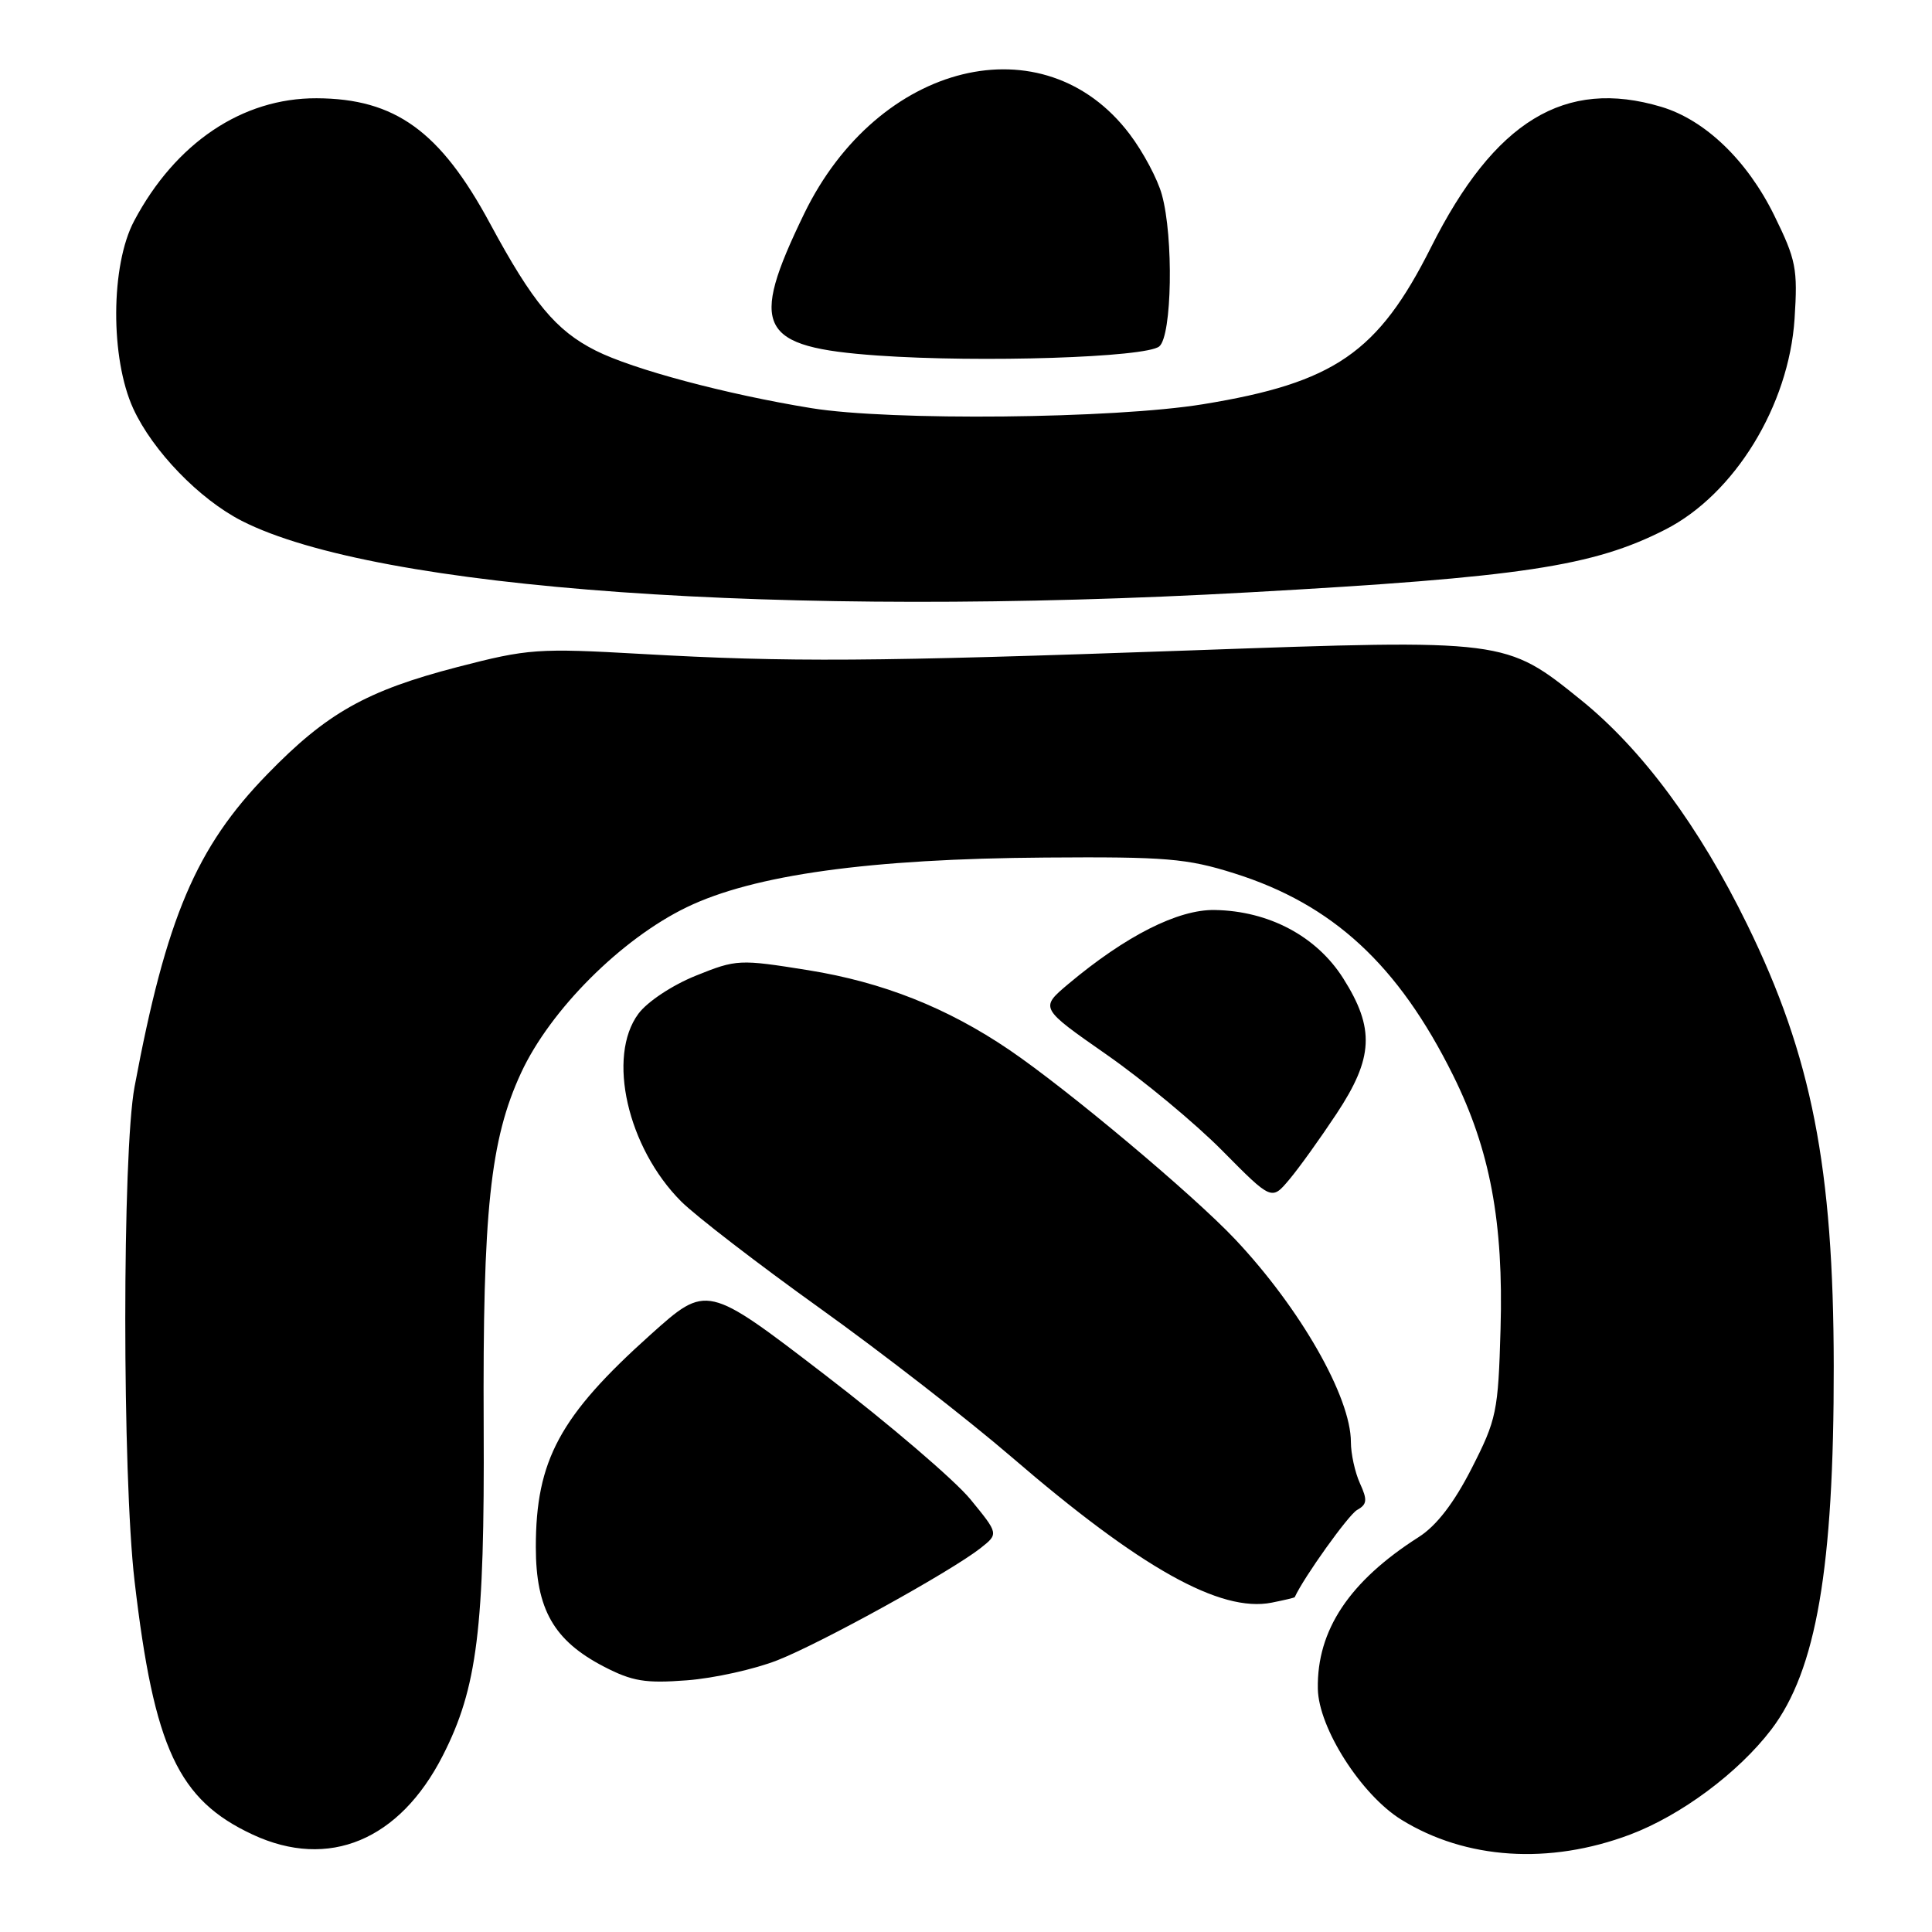<?xml version="1.0" encoding="UTF-8" standalone="no"?>
<!DOCTYPE svg PUBLIC "-//W3C//DTD SVG 1.1//EN" "http://www.w3.org/Graphics/SVG/1.1/DTD/svg11.dtd" >
<svg xmlns="http://www.w3.org/2000/svg" xmlns:xlink="http://www.w3.org/1999/xlink" version="1.1" viewBox="0 0 256 256">
 <g >
 <path fill="currentColor"
d=" M 216.00 243.09 C 222.75 240.54 230.32 234.91 234.70 229.18 C 240.67 221.34 243.01 207.75 242.98 181.03 C 242.95 154.71 240.06 139.96 231.51 122.50 C 225.16 109.52 217.60 99.31 209.51 92.77 C 199.49 84.68 199.56 84.69 157.82 86.18 C 115.38 87.69 104.63 87.76 85.00 86.65 C 71.25 85.87 69.99 85.96 60.64 88.38 C 48.55 91.52 43.29 94.48 35.40 102.61 C 25.98 112.29 22.02 121.62 17.83 144.00 C 16.19 152.75 16.19 195.43 17.83 209.50 C 20.42 231.67 23.61 238.50 33.50 243.10 C 43.55 247.77 52.94 243.86 58.67 232.63 C 63.25 223.65 64.22 215.81 64.09 189.03 C 63.95 160.49 64.95 151.01 69.04 142.17 C 72.91 133.81 82.31 124.41 91.00 120.21 C 99.88 115.92 115.21 113.79 138.50 113.63 C 154.50 113.51 157.28 113.75 163.51 115.71 C 176.59 119.82 185.27 127.83 192.55 142.50 C 197.44 152.35 199.24 161.96 198.83 176.10 C 198.52 187.07 198.31 188.08 195.00 194.57 C 192.65 199.17 190.35 202.16 188.00 203.66 C 178.80 209.52 174.48 216.01 174.62 223.77 C 174.71 228.96 180.37 237.83 185.69 241.12 C 194.23 246.40 205.30 247.12 216.00 243.09 Z  M 103.02 219.99 C 108.90 217.67 125.94 208.26 129.92 205.14 C 132.33 203.24 132.33 203.24 128.58 198.66 C 126.51 196.14 117.81 188.69 109.24 182.12 C 93.66 170.16 93.66 170.16 86.22 176.83 C 74.17 187.63 71.00 193.50 71.00 205.00 C 71.00 213.22 73.38 217.39 80.01 220.83 C 83.79 222.79 85.53 223.07 91.02 222.65 C 94.60 222.38 100.00 221.18 103.02 219.99 Z  M 171.56 211.63 C 172.76 209.00 178.67 200.73 179.82 200.08 C 181.15 199.34 181.21 198.76 180.20 196.55 C 179.54 195.10 179.00 192.63 179.00 191.08 C 179.00 185.12 172.30 173.38 163.67 164.22 C 158.10 158.31 141.49 144.38 133.73 139.11 C 125.49 133.52 116.98 130.15 107.12 128.56 C 97.95 127.09 97.60 127.11 92.21 129.28 C 89.10 130.53 85.77 132.73 84.59 134.33 C 80.39 140.00 83.14 152.07 90.26 159.20 C 92.20 161.13 100.47 167.50 108.64 173.35 C 116.81 179.20 128.22 188.06 134.00 193.03 C 151.12 207.78 161.70 213.70 168.50 212.36 C 170.15 212.03 171.53 211.71 171.56 211.63 Z  M 177.09 147.59 C 182.00 140.18 182.19 136.28 177.98 129.63 C 174.45 124.06 168.14 120.70 160.96 120.58 C 156.10 120.49 149.17 124.00 141.55 130.39 C 137.78 133.57 137.78 133.57 146.64 139.75 C 151.51 143.15 158.43 148.89 162.00 152.51 C 168.50 159.08 168.50 159.08 170.84 156.29 C 172.13 154.76 174.94 150.84 177.09 147.59 Z  M 165.50 78.49 C 201.67 76.48 211.09 75.05 220.66 70.17 C 229.84 65.49 237.03 53.76 237.79 42.24 C 238.22 35.60 237.99 34.43 235.09 28.53 C 231.51 21.25 225.94 15.90 220.14 14.16 C 207.36 10.33 198.03 16.02 189.62 32.76 C 182.60 46.74 176.82 50.72 159.42 53.56 C 147.63 55.49 117.98 55.79 107.50 54.08 C 96.24 52.25 83.85 48.94 78.92 46.45 C 73.66 43.80 70.59 40.10 64.95 29.65 C 58.34 17.38 52.36 13.06 41.95 13.02 C 32.11 12.98 23.25 18.94 17.77 29.28 C 14.65 35.16 14.60 47.48 17.66 54.15 C 20.24 59.76 26.42 66.15 32.04 69.02 C 49.88 78.12 103.65 81.94 165.50 78.49 Z  M 153.61 45.90 C 155.30 44.51 155.52 31.40 153.95 25.78 C 153.39 23.73 151.47 20.13 149.69 17.78 C 138.35 2.76 116.34 8.15 106.55 28.33 C 99.20 43.50 100.49 45.99 116.29 47.11 C 129.94 48.07 151.85 47.37 153.61 45.90 Z "/>
</g>
</svg>